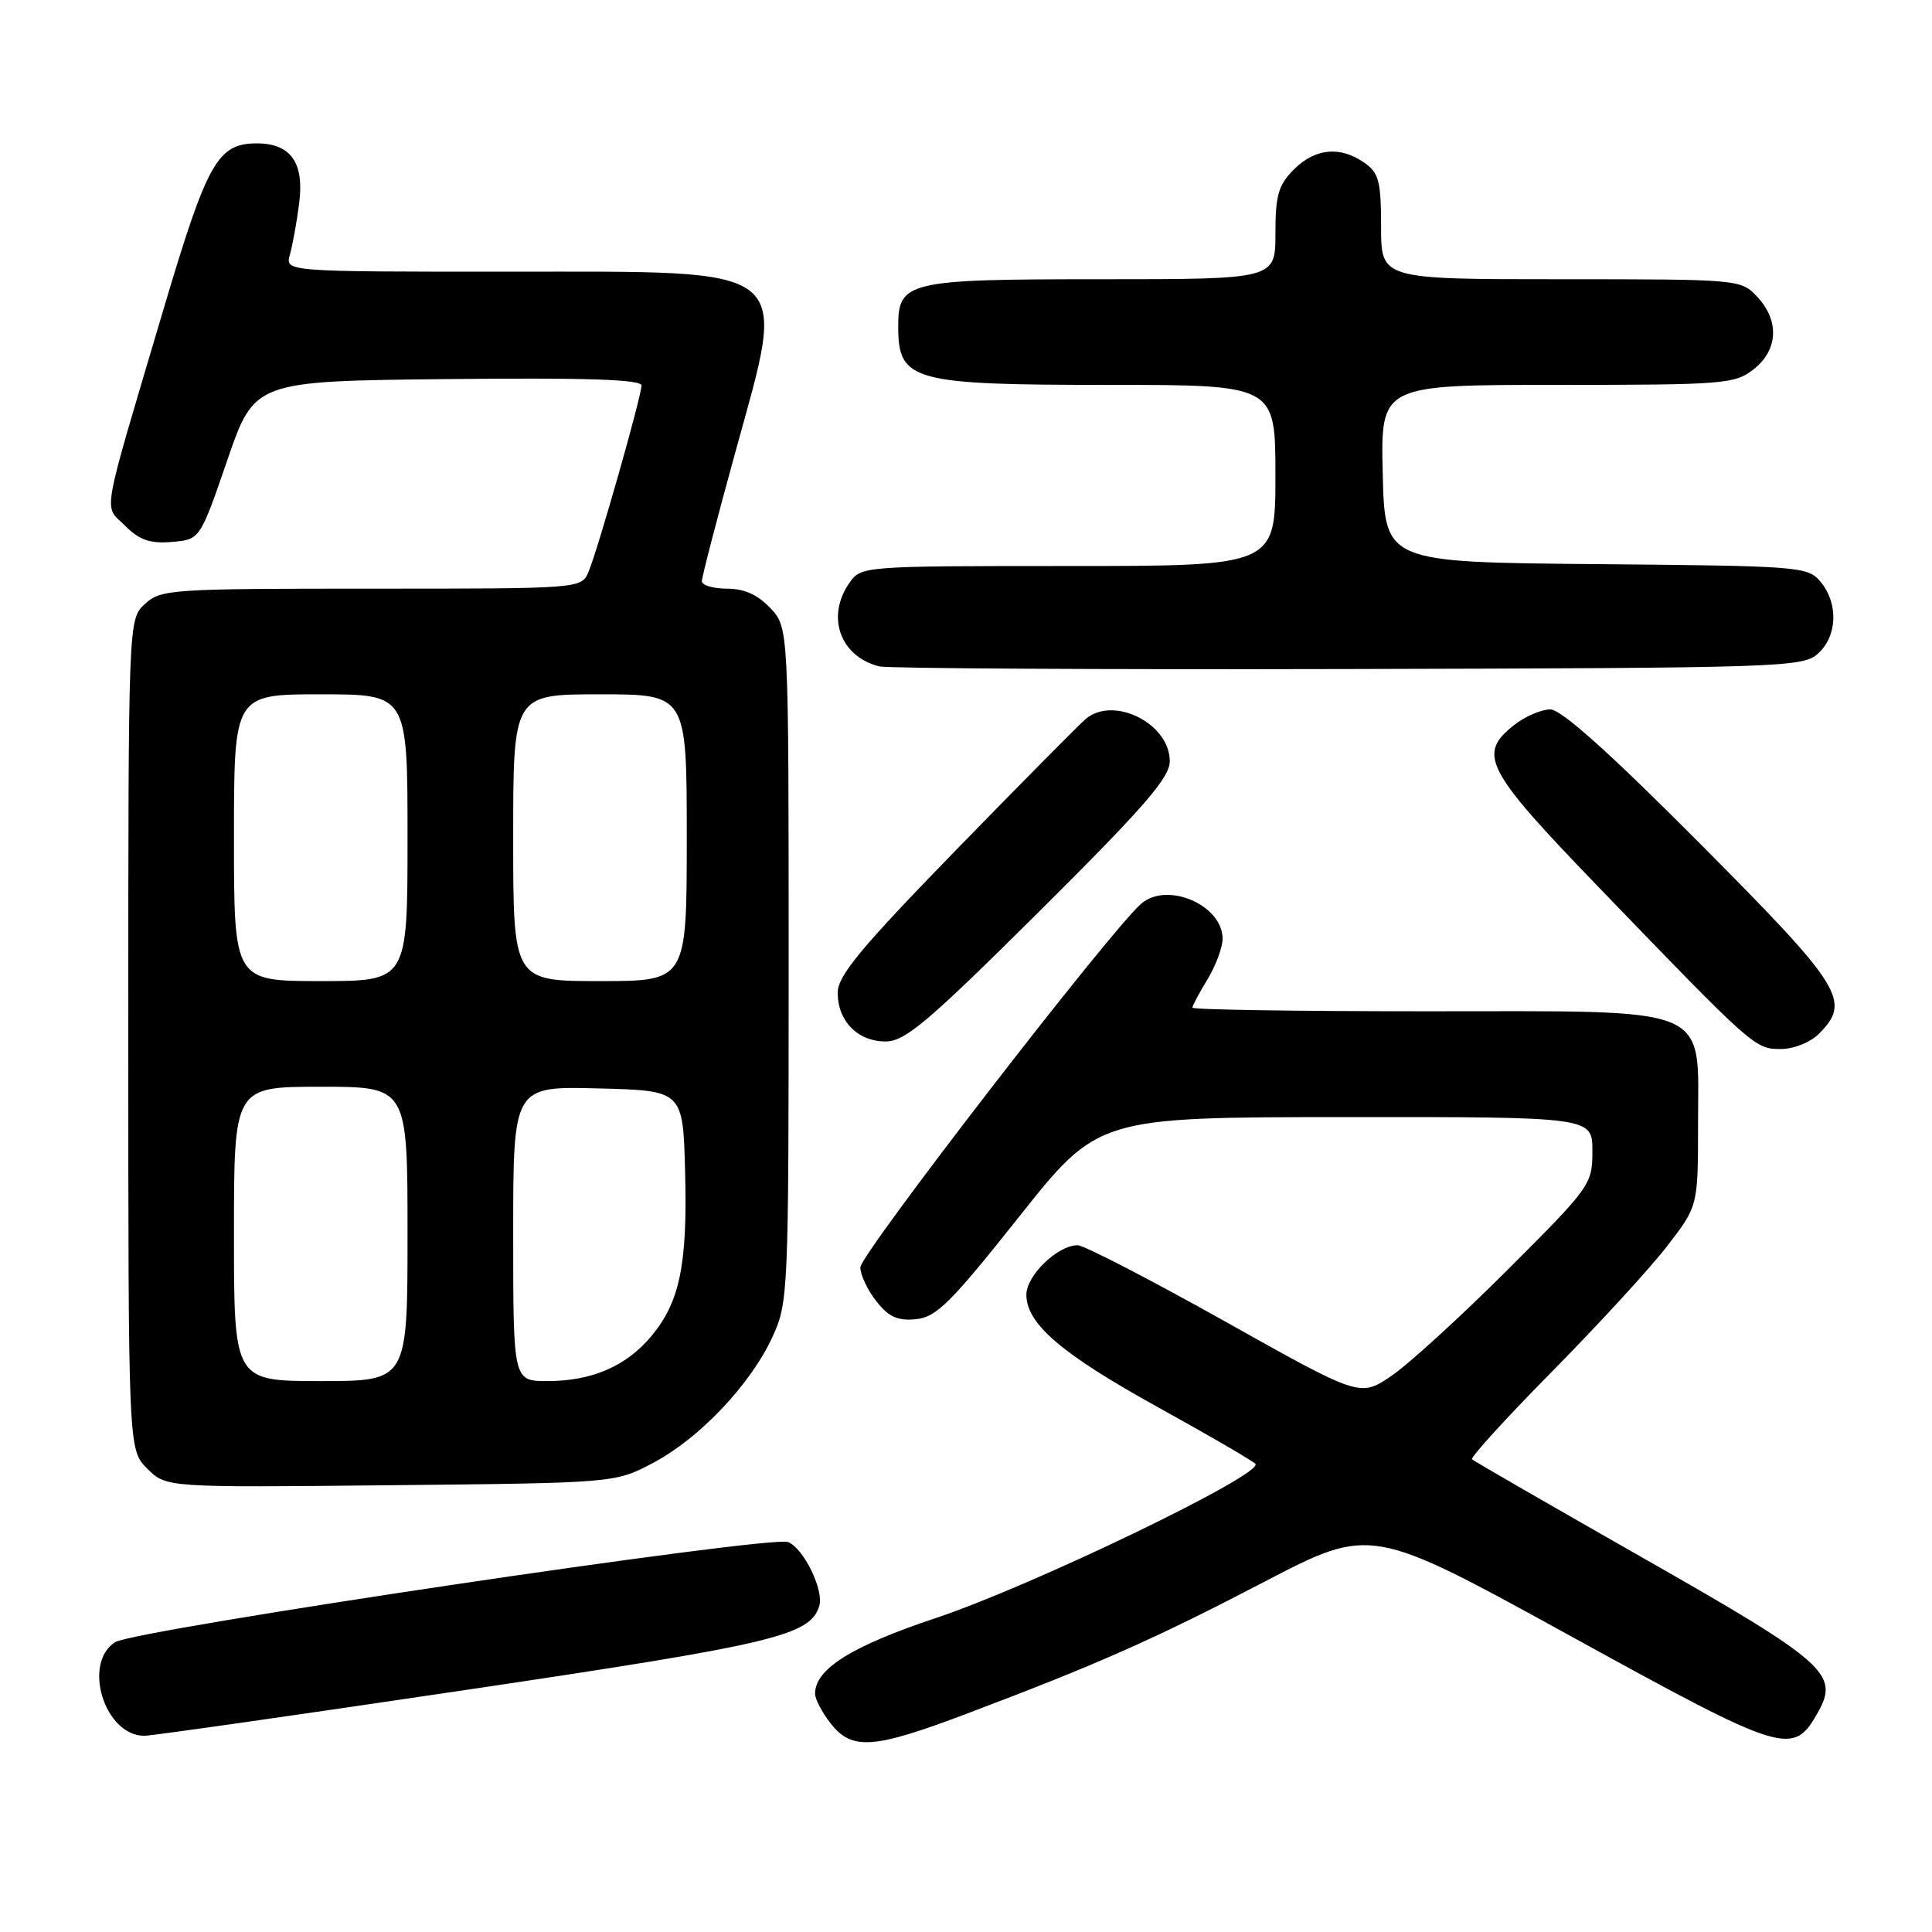 <?xml version="1.0" encoding="UTF-8" standalone="no"?>
<!DOCTYPE svg PUBLIC "-//W3C//DTD SVG 1.1//EN" "http://www.w3.org/Graphics/SVG/1.1/DTD/svg11.dtd" >
<svg xmlns="http://www.w3.org/2000/svg" xmlns:xlink="http://www.w3.org/1999/xlink" version="1.1" viewBox="0 0 256 256">
 <g >
 <path fill="currentColor"
d=" M 128.11 227.07 C 145.52 220.49 152.91 217.22 167.58 209.57 C 181.67 202.24 181.67 202.24 208.03 216.74 C 236.64 232.48 237.59 232.77 240.92 226.83 C 243.73 221.82 241.88 220.19 217.82 206.50 C 205.54 199.51 195.30 193.60 195.05 193.37 C 194.80 193.13 199.58 187.89 205.67 181.72 C 211.76 175.55 218.60 168.10 220.87 165.16 C 225.00 159.82 225.00 159.82 225.00 148.98 C 225.00 132.99 227.42 134.00 188.87 134.00 C 171.89 134.00 158.00 133.79 158.00 133.52 C 158.00 133.26 158.90 131.57 160.00 129.77 C 161.09 127.97 161.99 125.56 162.00 124.40 C 162.00 119.92 154.66 116.75 151.20 119.76 C 147.12 123.30 114.00 166.19 114.00 167.93 C 114.00 168.92 114.95 170.94 116.12 172.42 C 117.75 174.50 118.94 175.04 121.37 174.80 C 124.06 174.54 125.97 172.65 135.00 161.27 C 145.50 148.04 145.50 148.04 178.25 148.02 C 211.00 148.00 211.00 148.00 211.00 152.52 C 211.00 156.94 210.76 157.27 199.75 168.27 C 193.56 174.45 186.64 180.77 184.36 182.32 C 180.21 185.13 180.21 185.13 162.26 175.06 C 152.38 169.53 143.62 165.00 142.79 165.00 C 140.15 165.00 136.00 169.00 136.00 171.56 C 136.00 175.42 140.67 179.41 153.50 186.50 C 160.10 190.15 165.88 193.50 166.34 193.96 C 167.65 195.25 136.81 210.13 124.00 214.40 C 112.86 218.11 108.00 221.15 108.00 224.42 C 108.00 225.14 108.93 226.92 110.07 228.37 C 112.90 231.96 115.72 231.76 128.11 227.07 Z  M 61.64 223.94 C 102.57 217.86 107.31 216.73 108.55 212.83 C 109.22 210.74 106.48 205.12 104.41 204.33 C 102.03 203.42 17.81 215.95 15.25 217.60 C 10.88 220.41 13.87 230.00 19.12 230.00 C 20.10 230.00 39.23 227.27 61.64 223.94 Z  M 86.54 193.84 C 92.67 190.60 99.43 183.48 102.34 177.18 C 104.45 172.60 104.50 171.50 104.50 127.83 C 104.50 83.16 104.50 83.16 102.08 80.58 C 100.41 78.81 98.61 78.00 96.33 78.00 C 94.50 78.00 93.00 77.55 93.00 77.01 C 93.00 76.46 95.00 68.76 97.44 59.90 C 104.33 34.85 105.78 36.00 67.31 36.00 C 37.77 36.00 37.77 36.00 38.41 33.75 C 38.76 32.51 39.32 29.45 39.64 26.94 C 40.34 21.57 38.53 19.00 34.04 19.00 C 28.84 19.00 27.46 21.45 21.66 41.00 C 13.26 69.33 13.71 66.80 16.57 69.66 C 18.47 71.56 19.87 72.05 22.76 71.81 C 26.50 71.50 26.50 71.50 30.11 61.00 C 33.72 50.50 33.72 50.50 59.36 50.23 C 77.74 50.04 85.00 50.28 85.00 51.08 C 85.00 52.51 79.24 72.77 77.99 75.75 C 77.04 78.00 77.04 78.00 49.21 78.00 C 22.58 78.00 21.28 78.09 19.19 80.04 C 17.00 82.08 17.00 82.08 17.00 137.08 C 17.00 192.09 17.00 192.09 19.51 194.60 C 22.02 197.11 22.02 197.11 51.76 196.80 C 81.50 196.50 81.50 196.50 86.54 193.84 Z  M 241.00 137.00 C 245.34 132.66 244.19 130.82 225.29 111.81 C 213.28 99.74 206.88 94.00 205.42 94.00 C 204.24 94.00 202.08 94.93 200.63 96.07 C 195.73 99.93 196.79 101.96 211.64 117.36 C 232.38 138.87 232.53 139.00 235.96 139.00 C 237.67 139.00 239.88 138.12 241.00 137.00 Z  M 137.69 120.79 C 151.63 106.93 155.00 103.05 155.00 100.86 C 155.00 95.89 147.60 92.15 143.88 95.25 C 143.06 95.94 135.32 103.76 126.69 112.62 C 114.02 125.65 111.00 129.29 111.00 131.55 C 111.00 135.30 113.65 138.00 117.34 138.00 C 119.93 138.00 122.91 135.47 137.69 120.79 Z  M 240.90 86.60 C 243.46 84.28 243.62 79.97 241.25 77.11 C 239.55 75.06 238.63 74.99 211.50 74.75 C 183.50 74.50 183.50 74.50 183.22 62.75 C 182.94 51.00 182.94 51.00 206.33 51.00 C 228.49 51.00 229.87 50.89 232.37 48.93 C 235.62 46.37 235.81 42.49 232.83 39.31 C 230.67 37.02 230.44 37.00 206.83 37.00 C 183.00 37.00 183.00 37.00 183.00 30.06 C 183.00 24.02 182.71 22.91 180.78 21.56 C 177.58 19.32 174.27 19.64 171.45 22.45 C 169.39 24.52 169.00 25.87 169.00 30.95 C 169.00 37.00 169.00 37.00 145.83 37.00 C 120.10 37.00 118.98 37.27 119.02 43.40 C 119.05 50.49 120.94 51.00 146.93 51.00 C 169.00 51.00 169.00 51.00 169.00 63.00 C 169.00 75.00 169.00 75.00 141.56 75.00 C 114.33 75.00 114.10 75.02 112.56 77.22 C 109.42 81.70 111.31 86.99 116.50 88.30 C 117.60 88.57 145.57 88.73 178.65 88.65 C 236.27 88.51 238.88 88.42 240.90 86.60 Z  M 31.00 163.50 C 31.00 144.00 31.00 144.00 42.50 144.00 C 54.00 144.00 54.00 144.00 54.00 163.50 C 54.00 183.00 54.00 183.00 42.50 183.00 C 31.00 183.00 31.00 183.00 31.00 163.50 Z  M 68.00 163.47 C 68.00 143.93 68.00 143.93 79.25 144.22 C 90.50 144.50 90.50 144.50 90.78 155.27 C 91.11 167.57 90.07 172.57 86.27 177.09 C 82.94 181.05 78.41 183.00 72.53 183.00 C 68.00 183.00 68.00 183.00 68.00 163.47 Z  M 31.00 111.00 C 31.00 92.00 31.00 92.00 42.50 92.00 C 54.00 92.00 54.00 92.00 54.00 111.00 C 54.00 130.00 54.00 130.00 42.50 130.00 C 31.00 130.00 31.00 130.00 31.00 111.00 Z  M 68.00 111.00 C 68.00 92.00 68.00 92.00 79.50 92.00 C 91.00 92.00 91.00 92.00 91.00 111.00 C 91.00 130.00 91.00 130.00 79.50 130.00 C 68.00 130.00 68.00 130.00 68.00 111.00 Z "/>
</g>
</svg>